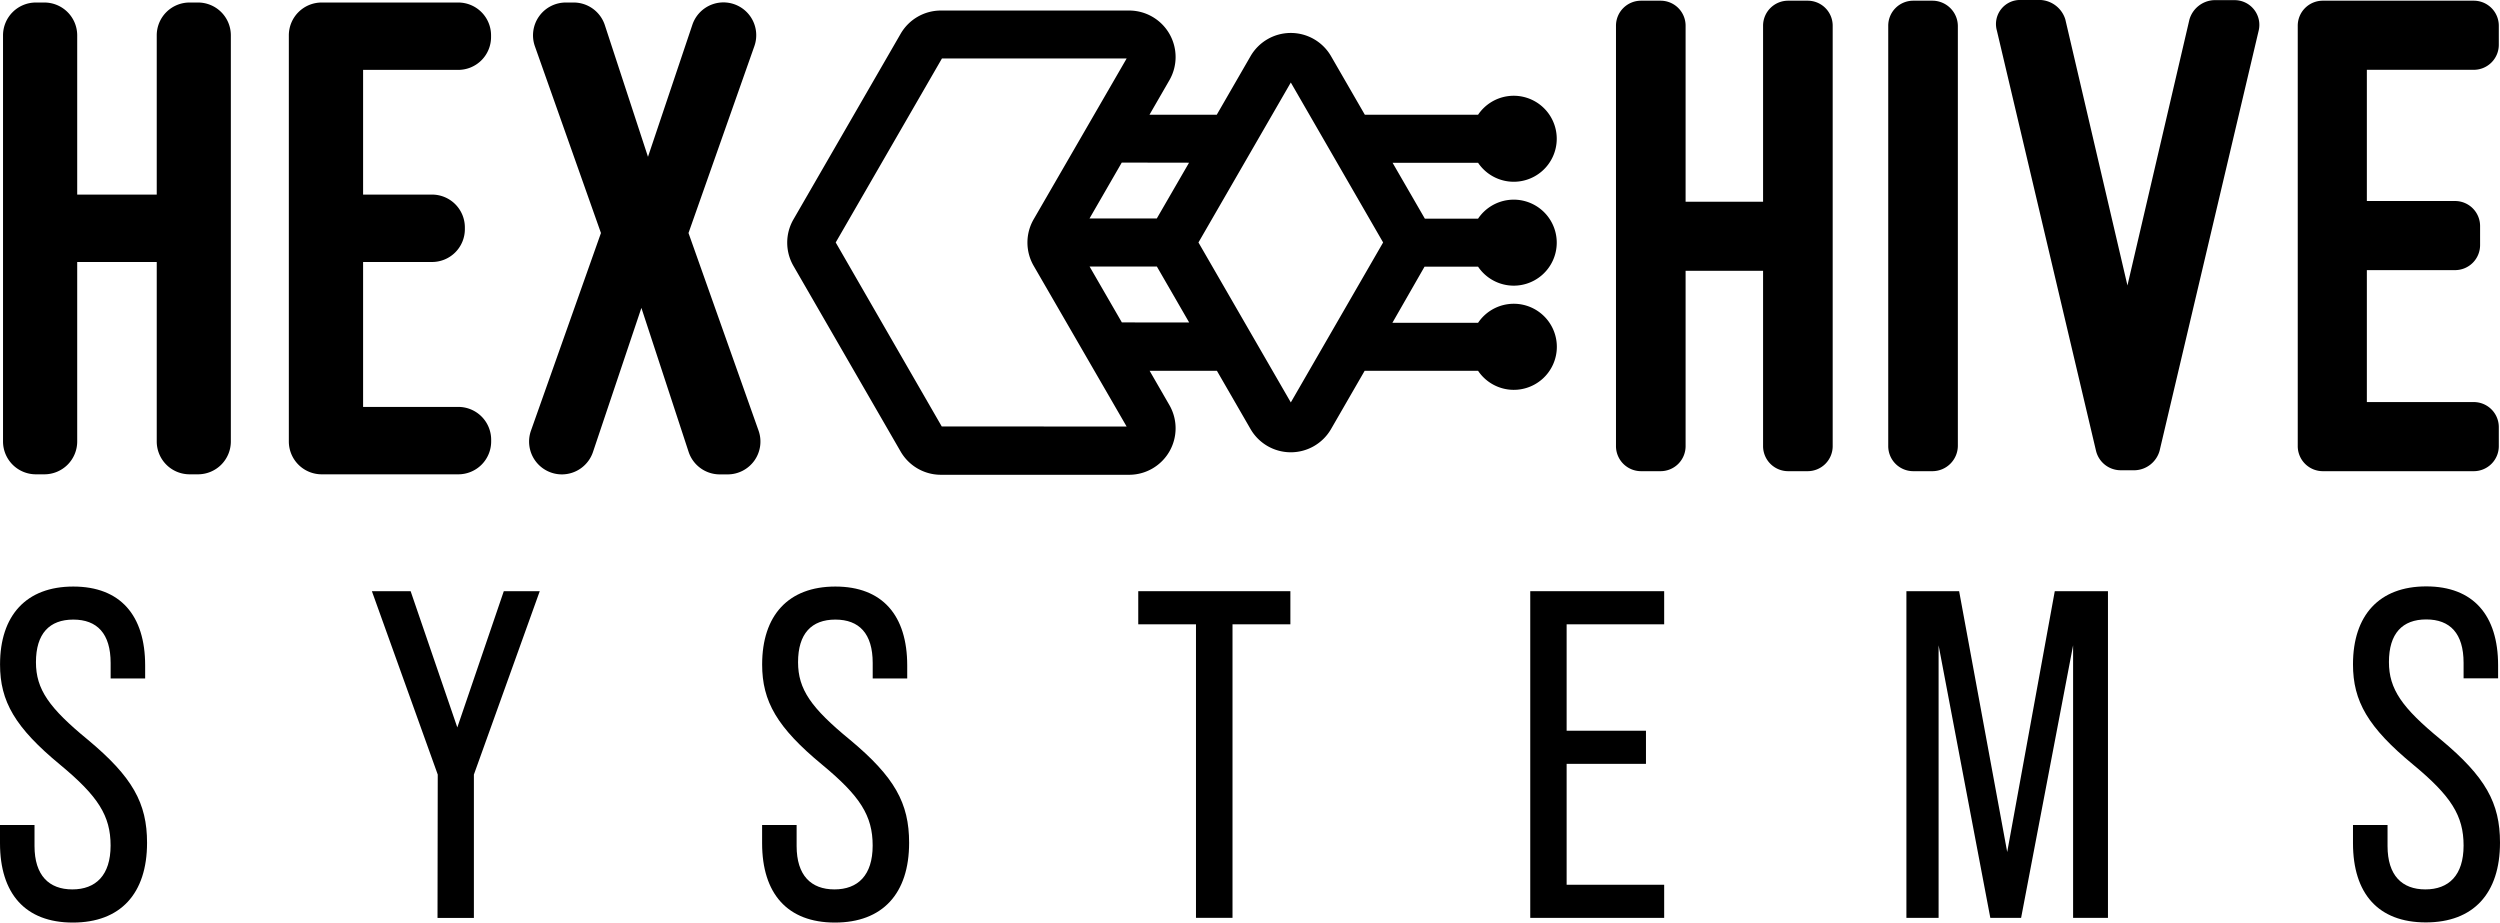 <svg xmlns="http://www.w3.org/2000/svg" viewBox="0 0 645.35 238.14">
  <g>
    <path d="M553.39,227.68V182.27a6.46,6.46,0,0,1,6.49-6.48h5a6.45,6.45,0,0,1,6.48,6.48V290.75a6.46,6.46,0,0,1-6.48,6.49h-5a6.47,6.47,0,0,1-6.49-6.49V245.52h-20v45.23a6.46,6.46,0,0,1-6.48,6.49h-5a6.47,6.47,0,0,1-6.49-6.49V182.27a6.46,6.46,0,0,1,6.49-6.48h5a6.45,6.45,0,0,1,6.48,6.48v45.41Z" transform="translate(-98.27 -175.61)"/>
    <path d="M603.67,290.75a6.59,6.59,0,0,1-6.49,6.49h-5a6.46,6.46,0,0,1-6.48-6.49V182.27a6.45,6.45,0,0,1,6.48-6.48h5a6.58,6.58,0,0,1,6.49,6.48Z" transform="translate(-98.27 -175.61)"/>
    <path d="M647.45,249.3l16-68.65a6.92,6.92,0,0,1,6.3-5H675a6.38,6.38,0,0,1,6.31,7.92L655.74,292a6.89,6.89,0,0,1-6.31,5h-3.78a6.55,6.55,0,0,1-6.31-5L613.75,183.53a6.22,6.22,0,0,1,6.31-7.92h5.05a7.11,7.11,0,0,1,6.3,5Z" transform="translate(-98.27 -175.61)"/>
    <path d="M736.82,175.79a6.46,6.46,0,0,1,6.49,6.48v4.87a6.46,6.46,0,0,1-6.49,6.49H709.25V227.5H732a6.46,6.46,0,0,1,6.48,6.49v4.86a6.46,6.46,0,0,1-6.48,6.49H709.25V279.4h27.57a6.46,6.46,0,0,1,6.49,6.48v4.87a6.46,6.46,0,0,1-6.49,6.49H697.9a6.47,6.47,0,0,1-6.49-6.49V182.27a6.46,6.46,0,0,1,6.49-6.48Z" transform="translate(-98.27 -175.61)"/>
  </g>
  <path d="M479.82,244.45a11.1,11.1,0,1,0,0-12.4H466.08l-8.33-14.42h22.07a11.1,11.1,0,1,0,0-12.4H450.59l-8.75-15.16a12,12,0,0,0-20.73,0l-8.74,15.15H395l5.16-8.94a12,12,0,0,0-10.36-17.95H341.12a12,12,0,0,0-10.36,6l-27.67,47.92a12,12,0,0,0,0,12l27.67,47.92a12,12,0,0,0,10.36,6H389.8a12,12,0,0,0,10.36-17.95l-5.13-8.9H412.4l8.71,15.09a12,12,0,0,0,20.73,0l8.7-15.08h29.28a11.11,11.11,0,1,0,0-12.39H457.7L466,244.45Zm-74.61-26.84L396.89,232H379.52l8.32-14.42Zm-63.84,68.08L314,238.2l27.42-47.49h47.68l-24,41.51a12,12,0,0,0,0,12l24,41.5Zm46.5-26.85-8.33-14.42h17.37l8.33,14.43Zm43.61,20.65L407.64,238.2l23.84-41.29,23.83,41.29Z" transform="translate(-98.27 -175.61)"/>
  <g>
    <path d="M107.53,176.26h2.19a8.48,8.48,0,0,1,8.48,8.47v41.11h20.53V184.73a8.47,8.47,0,0,1,8.47-8.47h2.19a8.47,8.47,0,0,1,8.47,8.47V289.57a8.48,8.48,0,0,1-8.47,8.48H147.2a8.48,8.48,0,0,1-8.47-8.48V243.24H118.2v46.33a8.48,8.48,0,0,1-8.48,8.48h-2.19a8.48,8.48,0,0,1-8.48-8.48V184.73A8.48,8.48,0,0,1,107.53,176.26Z" transform="translate(-98.27 -175.61)"/>
    <path d="M181.31,176.26h35.24a8.47,8.47,0,0,1,8.48,8.47v.45a8.47,8.47,0,0,1-8.48,8.47H192v32.19h17.8a8.48,8.48,0,0,1,8.47,8.48v.45a8.47,8.47,0,0,1-8.47,8.47H192v37.41h24.58a8.48,8.48,0,0,1,8.48,8.48v.44a8.48,8.48,0,0,1-8.48,8.48H181.31a8.48,8.48,0,0,1-8.48-8.48V184.73A8.48,8.48,0,0,1,181.31,176.26Z" transform="translate(-98.27 -175.61)"/>
    <path d="M253.4,235.76l-17.05-48.2a8.47,8.47,0,0,1,8-11.3h2a8.47,8.47,0,0,1,8.05,5.83l11.14,34L277,182a8.47,8.47,0,0,1,8-5.77h0a8.47,8.47,0,0,1,8,11.3L276,235.76l18.08,51a8.47,8.47,0,0,1-8,11.31h-2a8.47,8.47,0,0,1-8.06-5.84l-12.18-37.14-12.5,37.2a8.48,8.48,0,0,1-8,5.78h0a8.47,8.47,0,0,1-8-11.31Z" transform="translate(-98.27 -175.61)"/>
  </g>
  <g>
    <path d="M98.27,393.27v-4.7h8.91V394c0,7.59,3.74,11.2,9.76,11.2s9.88-3.61,9.88-11.32-3.26-12.77-13-20.84c-11.68-9.64-15.54-16.38-15.54-25.9,0-12.65,6.74-20.12,18.91-20.12s18.55,7.47,18.55,20.36v3.37h-8.91v-4c0-7.59-3.49-11.2-9.64-11.2s-9.64,3.61-9.64,11c0,7,3.38,11.8,13.38,20,11.56,9.63,15.3,16.38,15.3,26.62,0,13.13-6.87,20.59-19.16,20.59S98.27,406.28,98.27,393.27Z" transform="translate(-98.27 -175.61)"/>
    <path d="M211.27,375.56l-17-47.34h10l12.05,35.17,12-35.17h9.28l-17,47.34v37h-9.39Z" transform="translate(-98.27 -175.61)"/>
    <path d="M295,393.27v-4.7h8.91V394c0,7.59,3.73,11.2,9.76,11.2s9.87-3.61,9.87-11.32-3.25-12.77-13-20.84c-11.68-9.64-15.53-16.38-15.53-25.9,0-12.65,6.74-20.12,18.9-20.12s18.55,7.47,18.55,20.36v3.37h-8.91v-4c0-7.59-3.49-11.2-9.64-11.2s-9.63,3.61-9.63,11c0,7,3.37,11.8,13.37,20,11.57,9.63,15.3,16.38,15.3,26.62,0,13.13-6.87,20.59-19.15,20.59S295,406.28,295,393.27Z" transform="translate(-98.27 -175.61)"/>
    <path d="M407,336.77H392.1v-8.55h39.27v8.55H416.43v75.77H407Z" transform="translate(-98.27 -175.61)"/>
    <path d="M493.29,328.22h34.57v8.55H502.68v27.47h20.48v8.55H502.68V404h25.18v8.55H493.29Z" transform="translate(-98.27 -175.61)"/>
    <path d="M590.39,328.22H604l12.41,67.33,12.28-67.33h13.73v84.32h-9V342.19L620,412.54h-7.95L598.7,342.19v70.35h-8.31Z" transform="translate(-98.27 -175.61)"/>
    <path d="M705.67,393.27v-4.7h8.92V394c0,7.59,3.73,11.2,9.76,11.2s9.87-3.61,9.87-11.32S731,381.1,721.21,373c-11.68-9.64-15.54-16.38-15.54-25.9,0-12.65,6.75-20.12,18.91-20.12s18.55,7.47,18.55,20.36v3.37h-8.91v-4c0-7.59-3.49-11.2-9.64-11.2s-9.63,3.61-9.63,11c0,7,3.37,11.8,13.37,20,11.57,9.63,15.3,16.38,15.3,26.62,0,13.13-6.87,20.59-19.15,20.59S705.67,406.28,705.67,393.27Z" transform="translate(-98.27 -175.61)"/>
  </g>
</svg>

